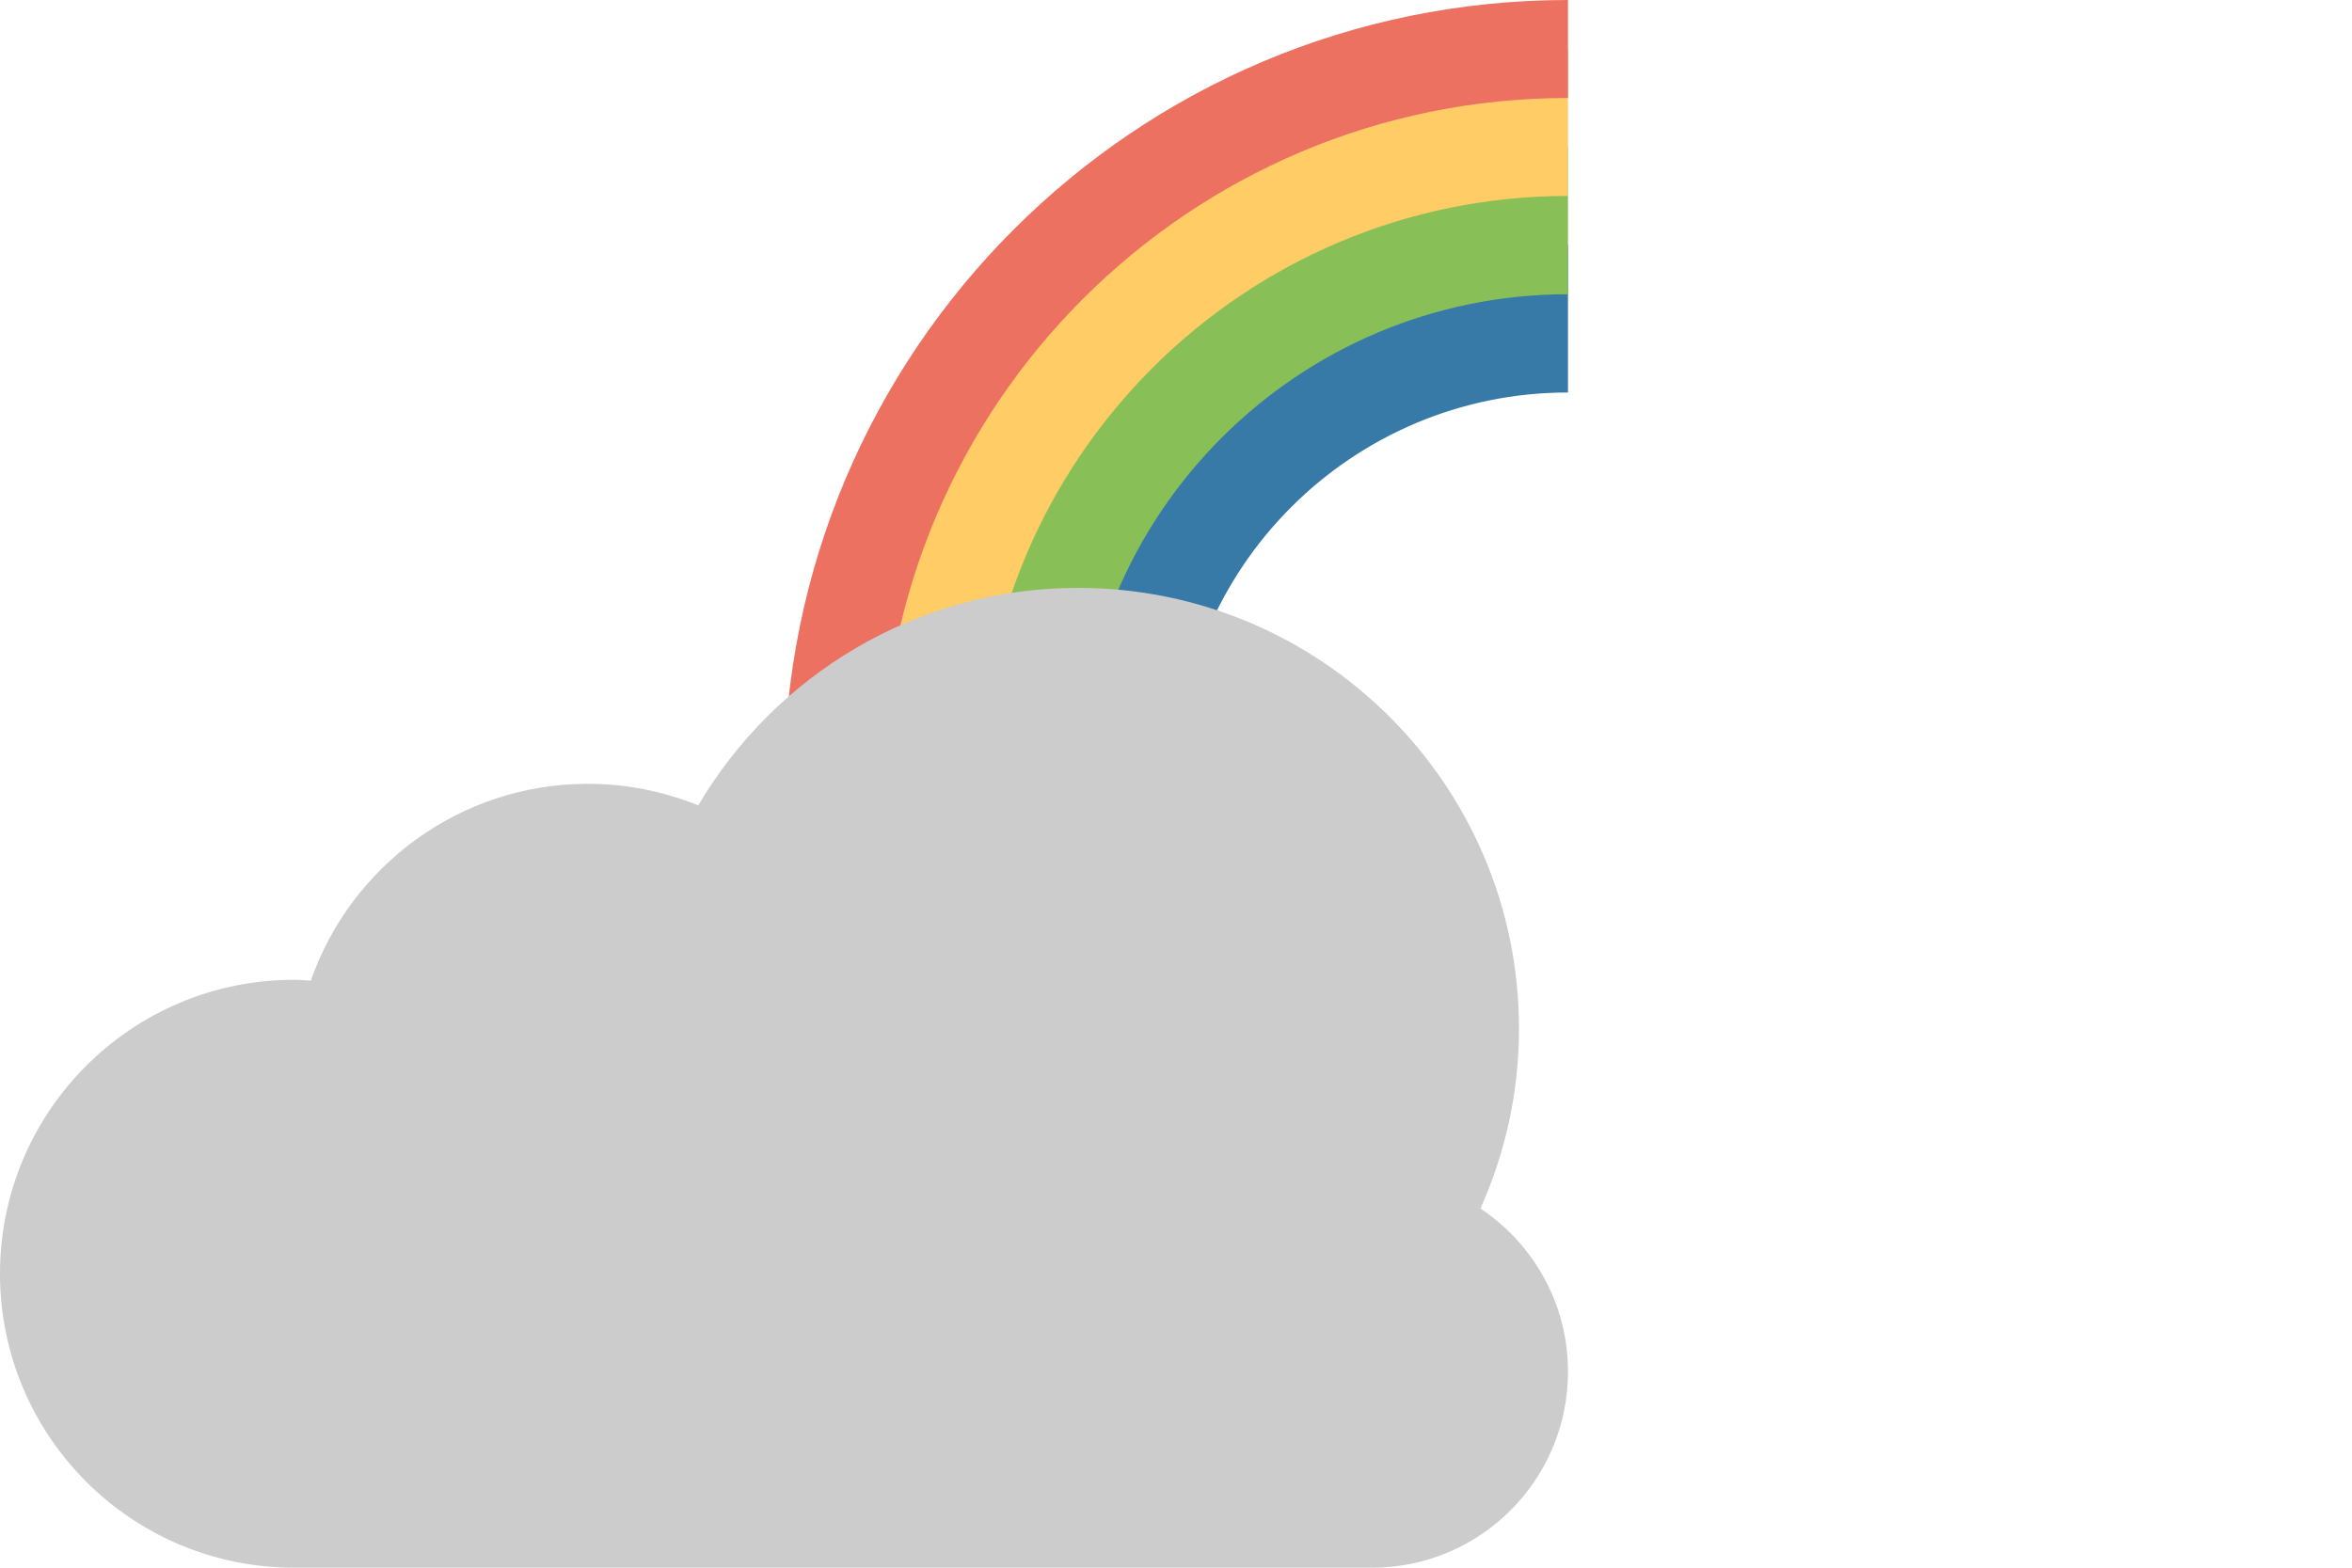 <?xml version="1.0" encoding="iso-8859-1"?>
<!-- Generator: Adobe Illustrator 16.0.0, SVG Export Plug-In . SVG Version: 6.00 Build 0)  -->
<!DOCTYPE svg PUBLIC "-//W3C//DTD SVG 1.1//EN" "http://www.w3.org/Graphics/SVG/1.1/DTD/svg11.dtd">
<svg version="1.1" id="Layer_1" xmlns="http://www.w3.org/2000/svg" xmlns:xlink="http://www.w3.org/1999/xlink" x="0px" y="0px"
	 width="96px" height="64px" viewBox="0 0 96 64" style="enable-background:new 0 0 96 64;" xml:space="preserve">
<g id="Rainbow_5_">
	<g>
		<path style="fill-rule:evenodd;clip-rule:evenodd;fill:#387AA7;" d="M64,10c-12.15,0-22,9.85-22,22h6.023
			c0-8.824,7.152-15.977,15.977-15.977V10z"/>
	</g>
</g>
<g id="Rainbow_6_">
	<g>
		<path style="fill-rule:evenodd;clip-rule:evenodd;fill:#88C057;" d="M64,6C49.641,6,38,17.641,38,32h6.012
			c0-11.039,8.949-19.988,19.988-19.988V6z"/>
	</g>
</g>
<g id="Rainbow_7_">
	<g>
		<path style="fill-rule:evenodd;clip-rule:evenodd;fill:#FFCC66;" d="M64,2C47.432,2,34,15.431,34,32h6C40,18.745,50.745,8,64,8V2z
			"/>
	</g>
</g>
<g id="Rainbow_8_">
	<g>
		<path style="fill-rule:evenodd;clip-rule:evenodd;fill:#ED7161;" d="M64,0C46.326,0,32,14.326,32,32h4C36,16.535,48.536,4,64,4V0z
			"/>
	</g>
</g>
<g id="Cloud_64_">
	<g>
		<path style="fill-rule:evenodd;clip-rule:evenodd;fill:#CCCCCC;" d="M60.426,49.337C61.43,47.094,62,44.615,62,41.999
			C62,32.059,53.94,24,44,24c-6.608,0-12.369,3.572-15.5,8.88c-1.391-0.563-2.907-0.881-4.5-0.881
			c-5.236,0-9.677,3.359-11.315,8.036C12.457,40.021,12.231,40,12,40C5.372,40,0,45.372,0,51.999C0,58.627,5.372,64,12,64h44
			c4.418,0,8-3.582,8-8.001C64,53.218,62.579,50.771,60.426,49.337z"/>
	</g>
</g>
<g>
</g>
<g>
</g>
<g>
</g>
<g>
</g>
<g>
</g>
<g>
</g>
<g>
</g>
<g>
</g>
<g>
</g>
<g>
</g>
<g>
</g>
<g>
</g>
<g>
</g>
<g>
</g>
<g>
</g>
</svg>
